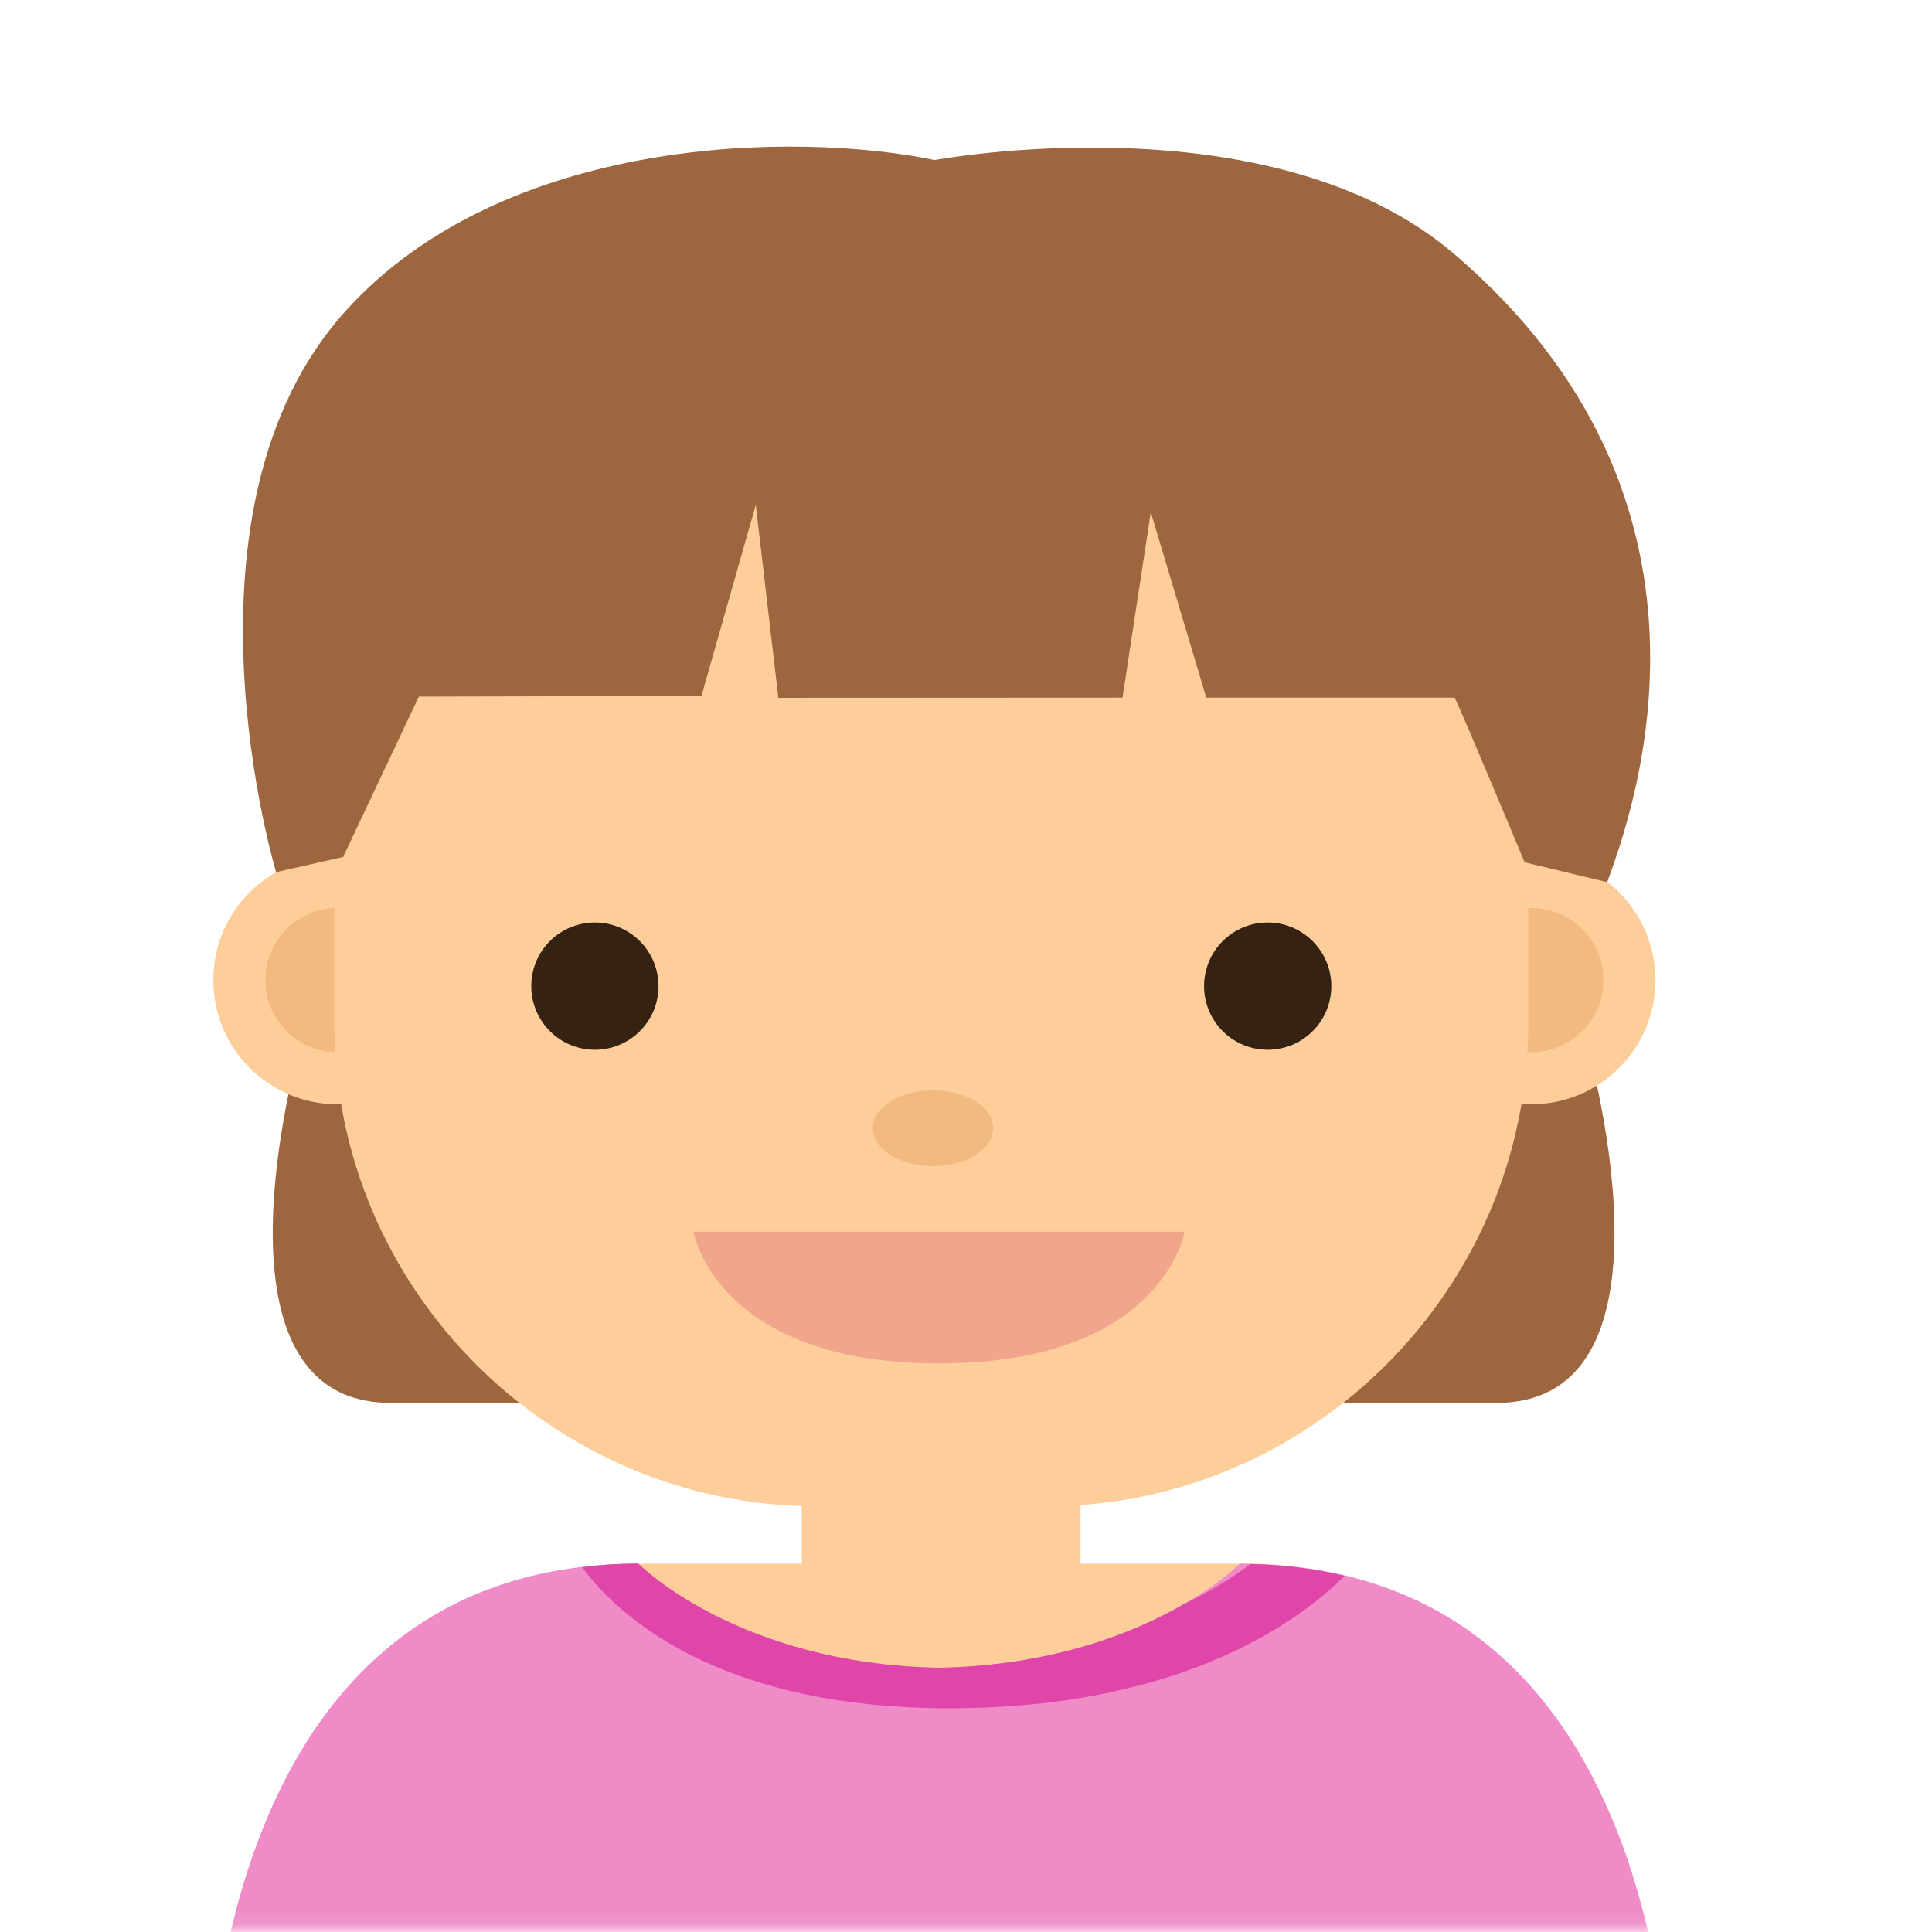 <svg width="124" height="124" viewBox="0 0 124 124" fill="none" xmlns="http://www.w3.org/2000/svg">
<mask id="mask0_2_15429" style="mask-type:luminance" maskUnits="userSpaceOnUse" x="0" y="0" width="124" height="124">
<path d="M123.87 0.887L0.621 0.887L0.621 123.893H123.87V0.887Z" fill="white"/>
</mask>
<g mask="url(#mask0_2_15429)">
<path d="M101.693 66.413L60.757 65.184V65.173H60.569H60.381V65.184L19.434 66.413C19.434 66.413 12.44 90.04 25.09 90.04C36.798 90.04 57.36 90.04 60.37 90.04C60.614 90.04 60.757 90.04 60.757 90.04C63.767 90.04 84.329 90.04 96.038 90.04C108.687 90.04 101.693 66.413 101.693 66.413Z" fill="#9E663F"/>
<path d="M29.627 62.905C29.627 67.309 26.063 70.873 21.659 70.873C17.254 70.873 13.691 67.309 13.691 62.905C13.691 58.5 17.254 54.937 21.659 54.937C26.063 54.937 29.627 58.511 29.627 62.905Z" fill="#FECE9A"/>
<path d="M26.285 62.905C26.285 65.461 24.215 67.531 21.659 67.531C19.102 67.531 17.033 65.461 17.033 62.905C17.033 60.348 19.102 58.279 21.659 58.279C24.215 58.279 26.285 60.348 26.285 62.905Z" fill="#F2B981"/>
<path d="M106.252 62.905C106.252 67.309 102.689 70.873 98.284 70.873C93.88 70.873 90.316 67.309 90.316 62.905C90.316 58.5 93.88 54.937 98.284 54.937C102.689 54.937 106.252 58.511 106.252 62.905Z" fill="#FECE9A"/>
<path d="M102.91 62.905C102.91 65.461 100.841 67.531 98.284 67.531C95.728 67.531 93.647 65.461 93.647 62.905C93.647 60.348 95.717 58.279 98.284 58.279C100.841 58.279 102.91 60.348 102.91 62.905Z" fill="#F2B981"/>
<path d="M98.085 65.704C98.085 82.736 84.141 96.68 67.11 96.68H52.435C35.404 96.68 21.46 82.736 21.46 65.704V52.369C21.46 35.338 35.404 21.394 52.435 21.394H67.11C84.141 21.394 98.085 35.338 98.085 52.369V65.704Z" fill="#FECE9A"/>
<path d="M48.507 32.405L45.021 44.667L26.882 44.711L22.024 55.003L17.719 55.977C17.719 55.977 10.714 32.704 22.146 19.999C32.305 8.7 51.03 8.412 59.994 10.272C59.994 10.272 81.518 6.243 93.282 16.259C111.907 32.117 104.935 51.749 103.154 56.619L97.853 55.346C97.853 55.346 93.891 45.829 93.36 44.777H77.424L73.86 32.87L72.045 44.777L49.956 44.788L48.507 32.405Z" fill="#9E663F"/>
<path d="M63.745 72.411C63.745 73.75 62.019 74.846 59.883 74.846C57.747 74.846 56.021 73.75 56.021 72.411C56.021 71.061 57.747 69.976 59.883 69.976C62.019 69.976 63.745 71.072 63.745 72.411Z" fill="#F2B981"/>
<path d="M60.27 79.051H44.511C44.511 79.051 45.906 87.506 60.27 87.506C74.635 87.506 76.029 79.051 76.029 79.051H60.27Z" fill="#F1A58D"/>
<path d="M85.447 63.292C85.447 65.549 83.621 67.376 81.363 67.376C79.106 67.376 77.28 65.549 77.28 63.292C77.28 61.034 79.106 59.208 81.363 59.208C83.621 59.208 85.447 61.045 85.447 63.292Z" fill="#352213"/>
<path d="M42.265 63.292C42.265 65.549 40.439 67.376 38.181 67.376C35.924 67.376 34.098 65.549 34.098 63.292C34.098 61.034 35.924 59.208 38.181 59.208C40.439 59.208 42.265 61.045 42.265 63.292Z" fill="#352213"/>
<path d="M80.456 100.365H69.356V91.379H51.461V100.365H40.373C31.962 100.365 26.738 105.578 26.738 113.999L33.224 151.283C33.224 159.693 40.107 166.588 48.529 166.588H72.289C80.699 166.588 87.583 159.705 87.583 151.283L94.212 115.67C94.223 107.249 88.867 100.365 80.456 100.365Z" fill="#FECE9A"/>
<path d="M86.355 112.35C86.42 112.383 86.452 112.372 86.452 112.339C86.398 112.339 86.355 112.35 86.355 112.35Z" fill="#FFC8A4"/>
<path d="M33.556 107.768C33.61 107.735 33.643 107.724 33.643 107.724C33.566 107.703 33.544 107.735 33.556 107.768Z" fill="#FFC8A4"/>
<path d="M79.571 100.365C79.571 100.365 73.252 106.795 60.27 107.049C47.289 106.806 40.97 100.365 40.97 100.365C11.754 100.365 13.304 138.036 13.304 138.036L25.676 142.983L27.69 124.446C29.693 133.222 29.073 156.683 29.073 156.683H59.916H60.658H91.478C91.478 156.683 90.847 133.222 92.862 124.446L94.876 142.983L107.248 138.036C107.237 138.025 108.908 100.365 79.571 100.365Z" fill="#EF8BC7"/>
<path d="M75.985 102.955C72.842 104.77 67.63 106.895 60.27 107.038C47.289 106.795 40.97 100.354 40.97 100.354C39.709 100.354 38.513 100.443 37.362 100.587C39.354 103.309 45.618 109.639 60.945 109.639C76.217 109.639 83.743 103.718 86.299 101.14C84.451 100.686 82.437 100.432 80.246 100.387C79.349 101.073 77.922 102.025 75.985 102.955Z" fill="#E046AA"/>
</g>
</svg>

